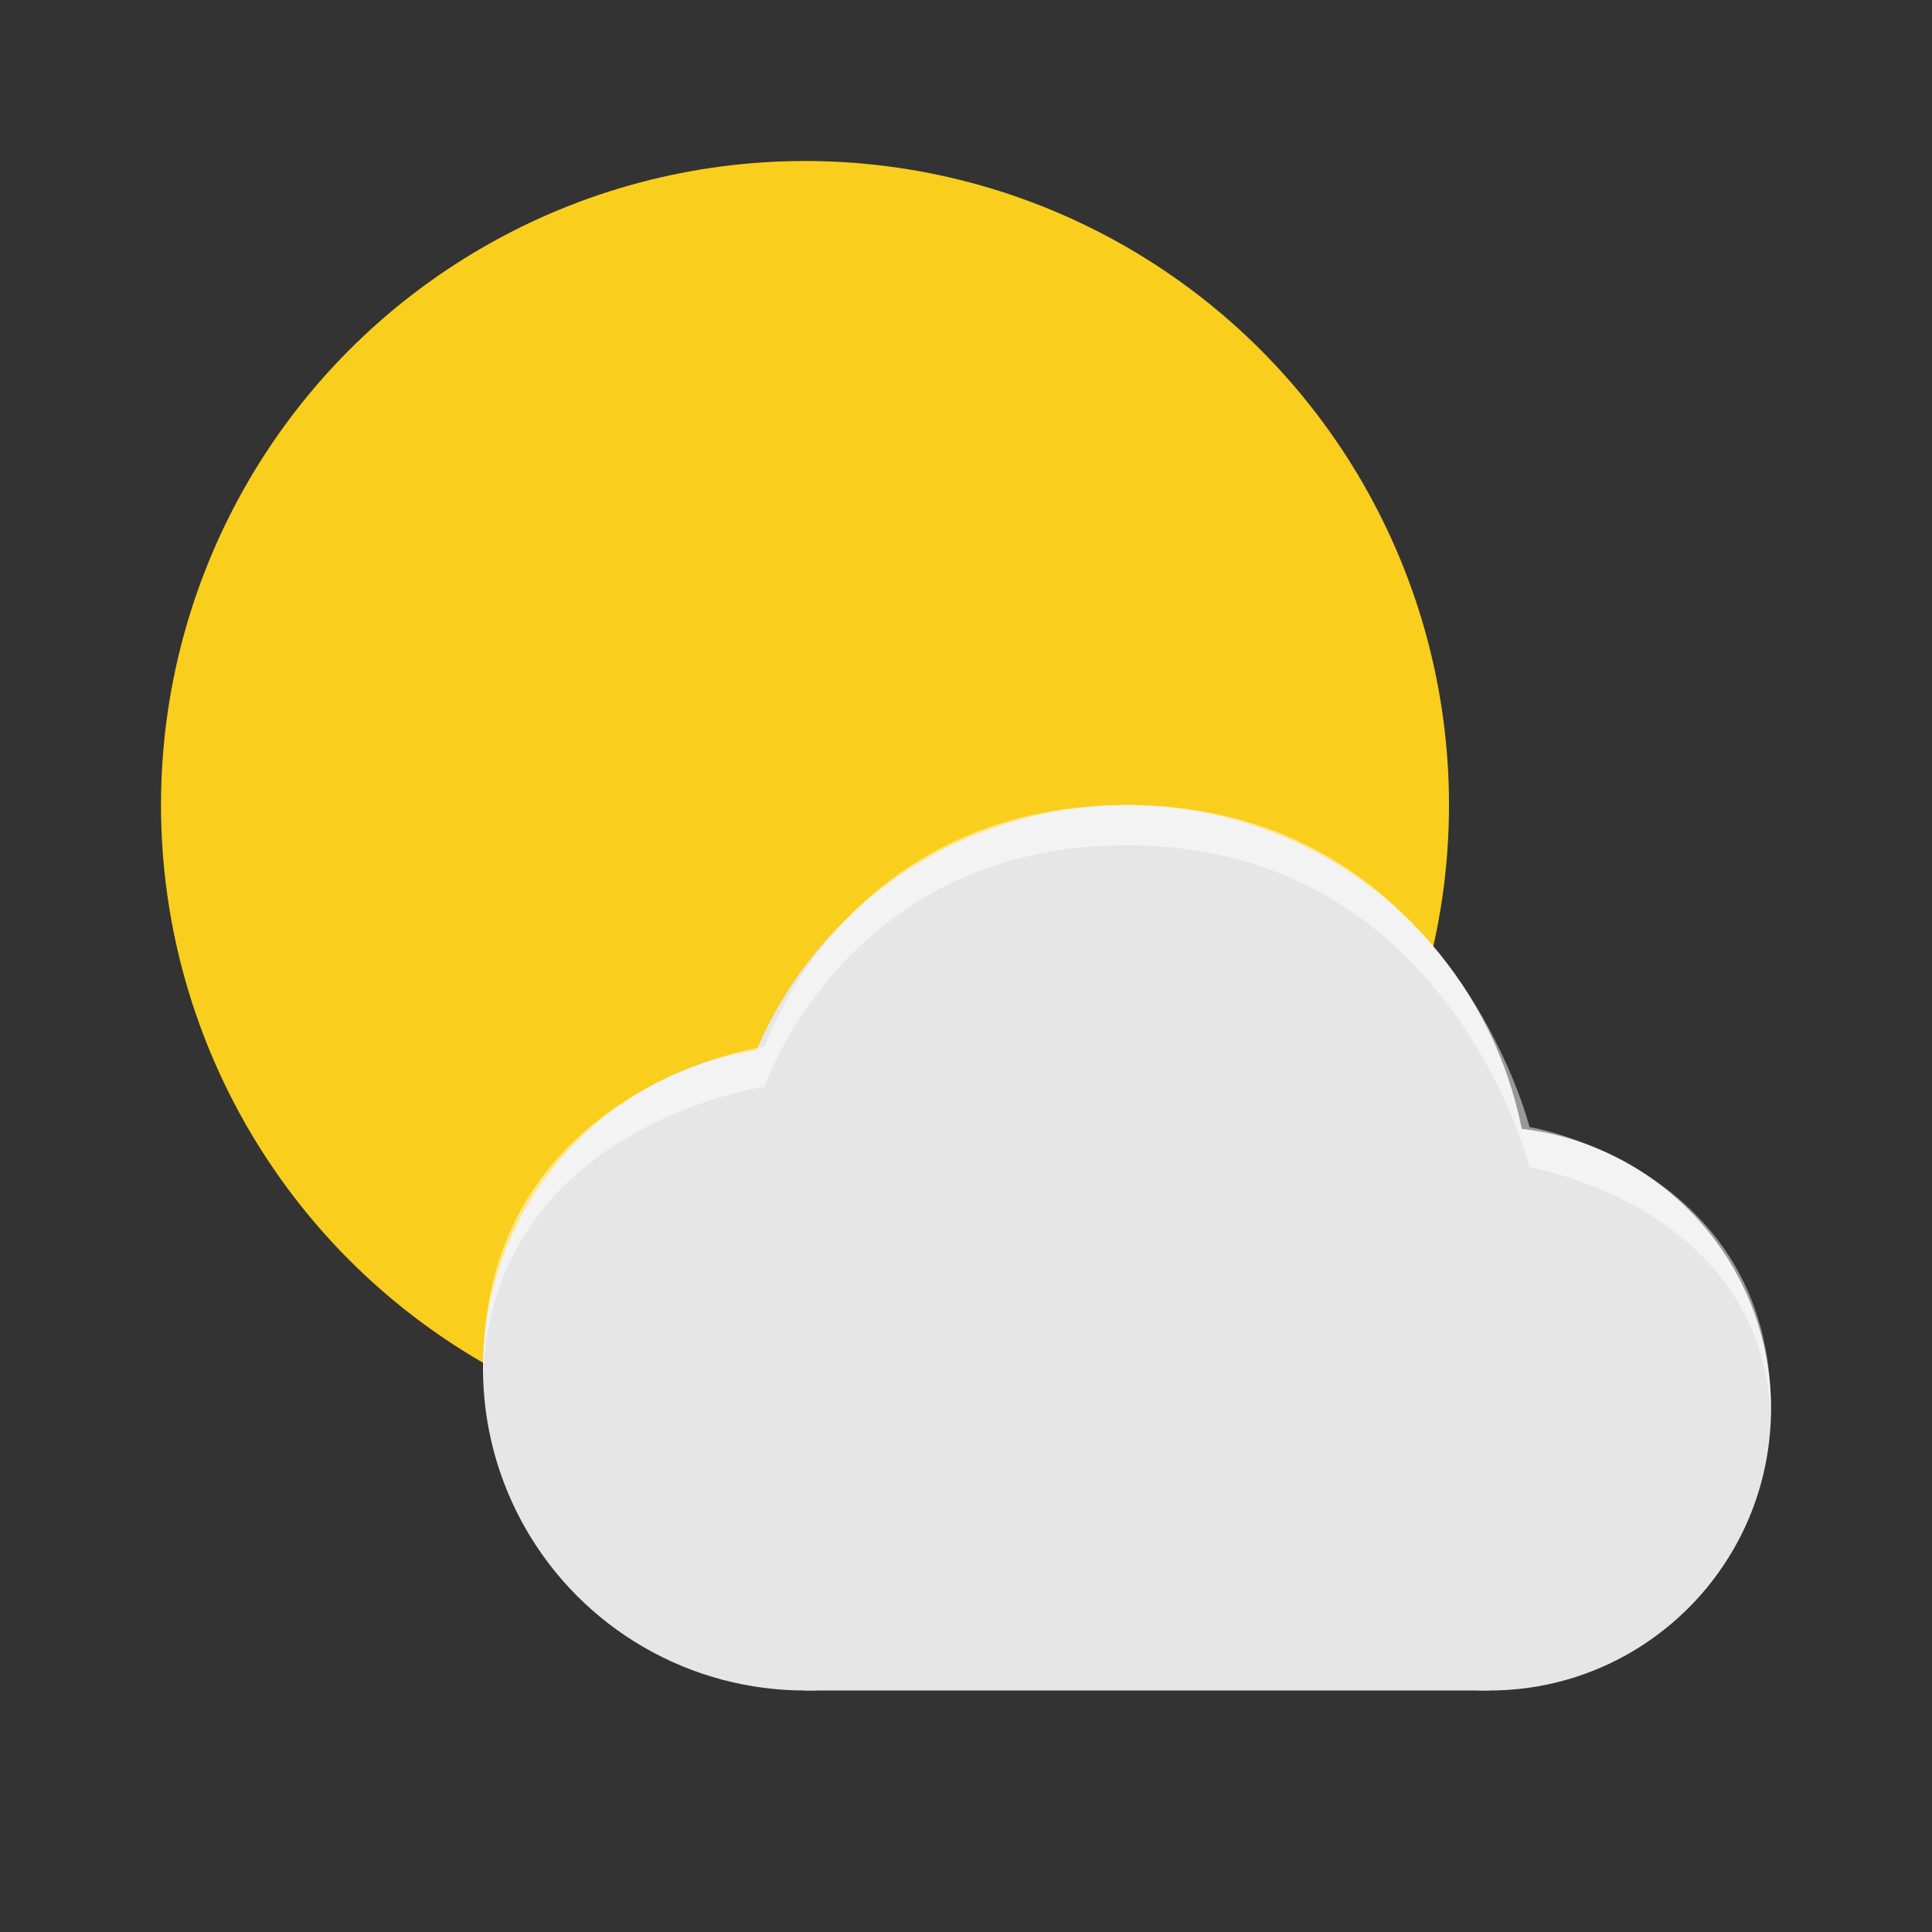 <svg height="48" width="48" xmlns="http://www.w3.org/2000/svg"><rect width="100%" height="100%" fill="#333333" stroke="none"/><circle cx="20" cy="20" fill="#f9ce1d" r="16"/><g fill="#e6e6e6"><circle cx="20" cy="34" r="8"/><circle cx="28" cy="30" r="10"/><circle cx="37" cy="35" r="7"/><path d="m20 39h17v3h-17z"/></g><path d="m28 20c-7 0-9 6-9 6s-7 1-7 8v .5c0-6.5 7-7.5 7-7.5s2-6 9-6c8 0 10 8 10 8s6 1 6 6.5v-.5c0-6-6-7-6-7s-2-8-10-8z" fill="#fff" opacity=".5"/></svg>